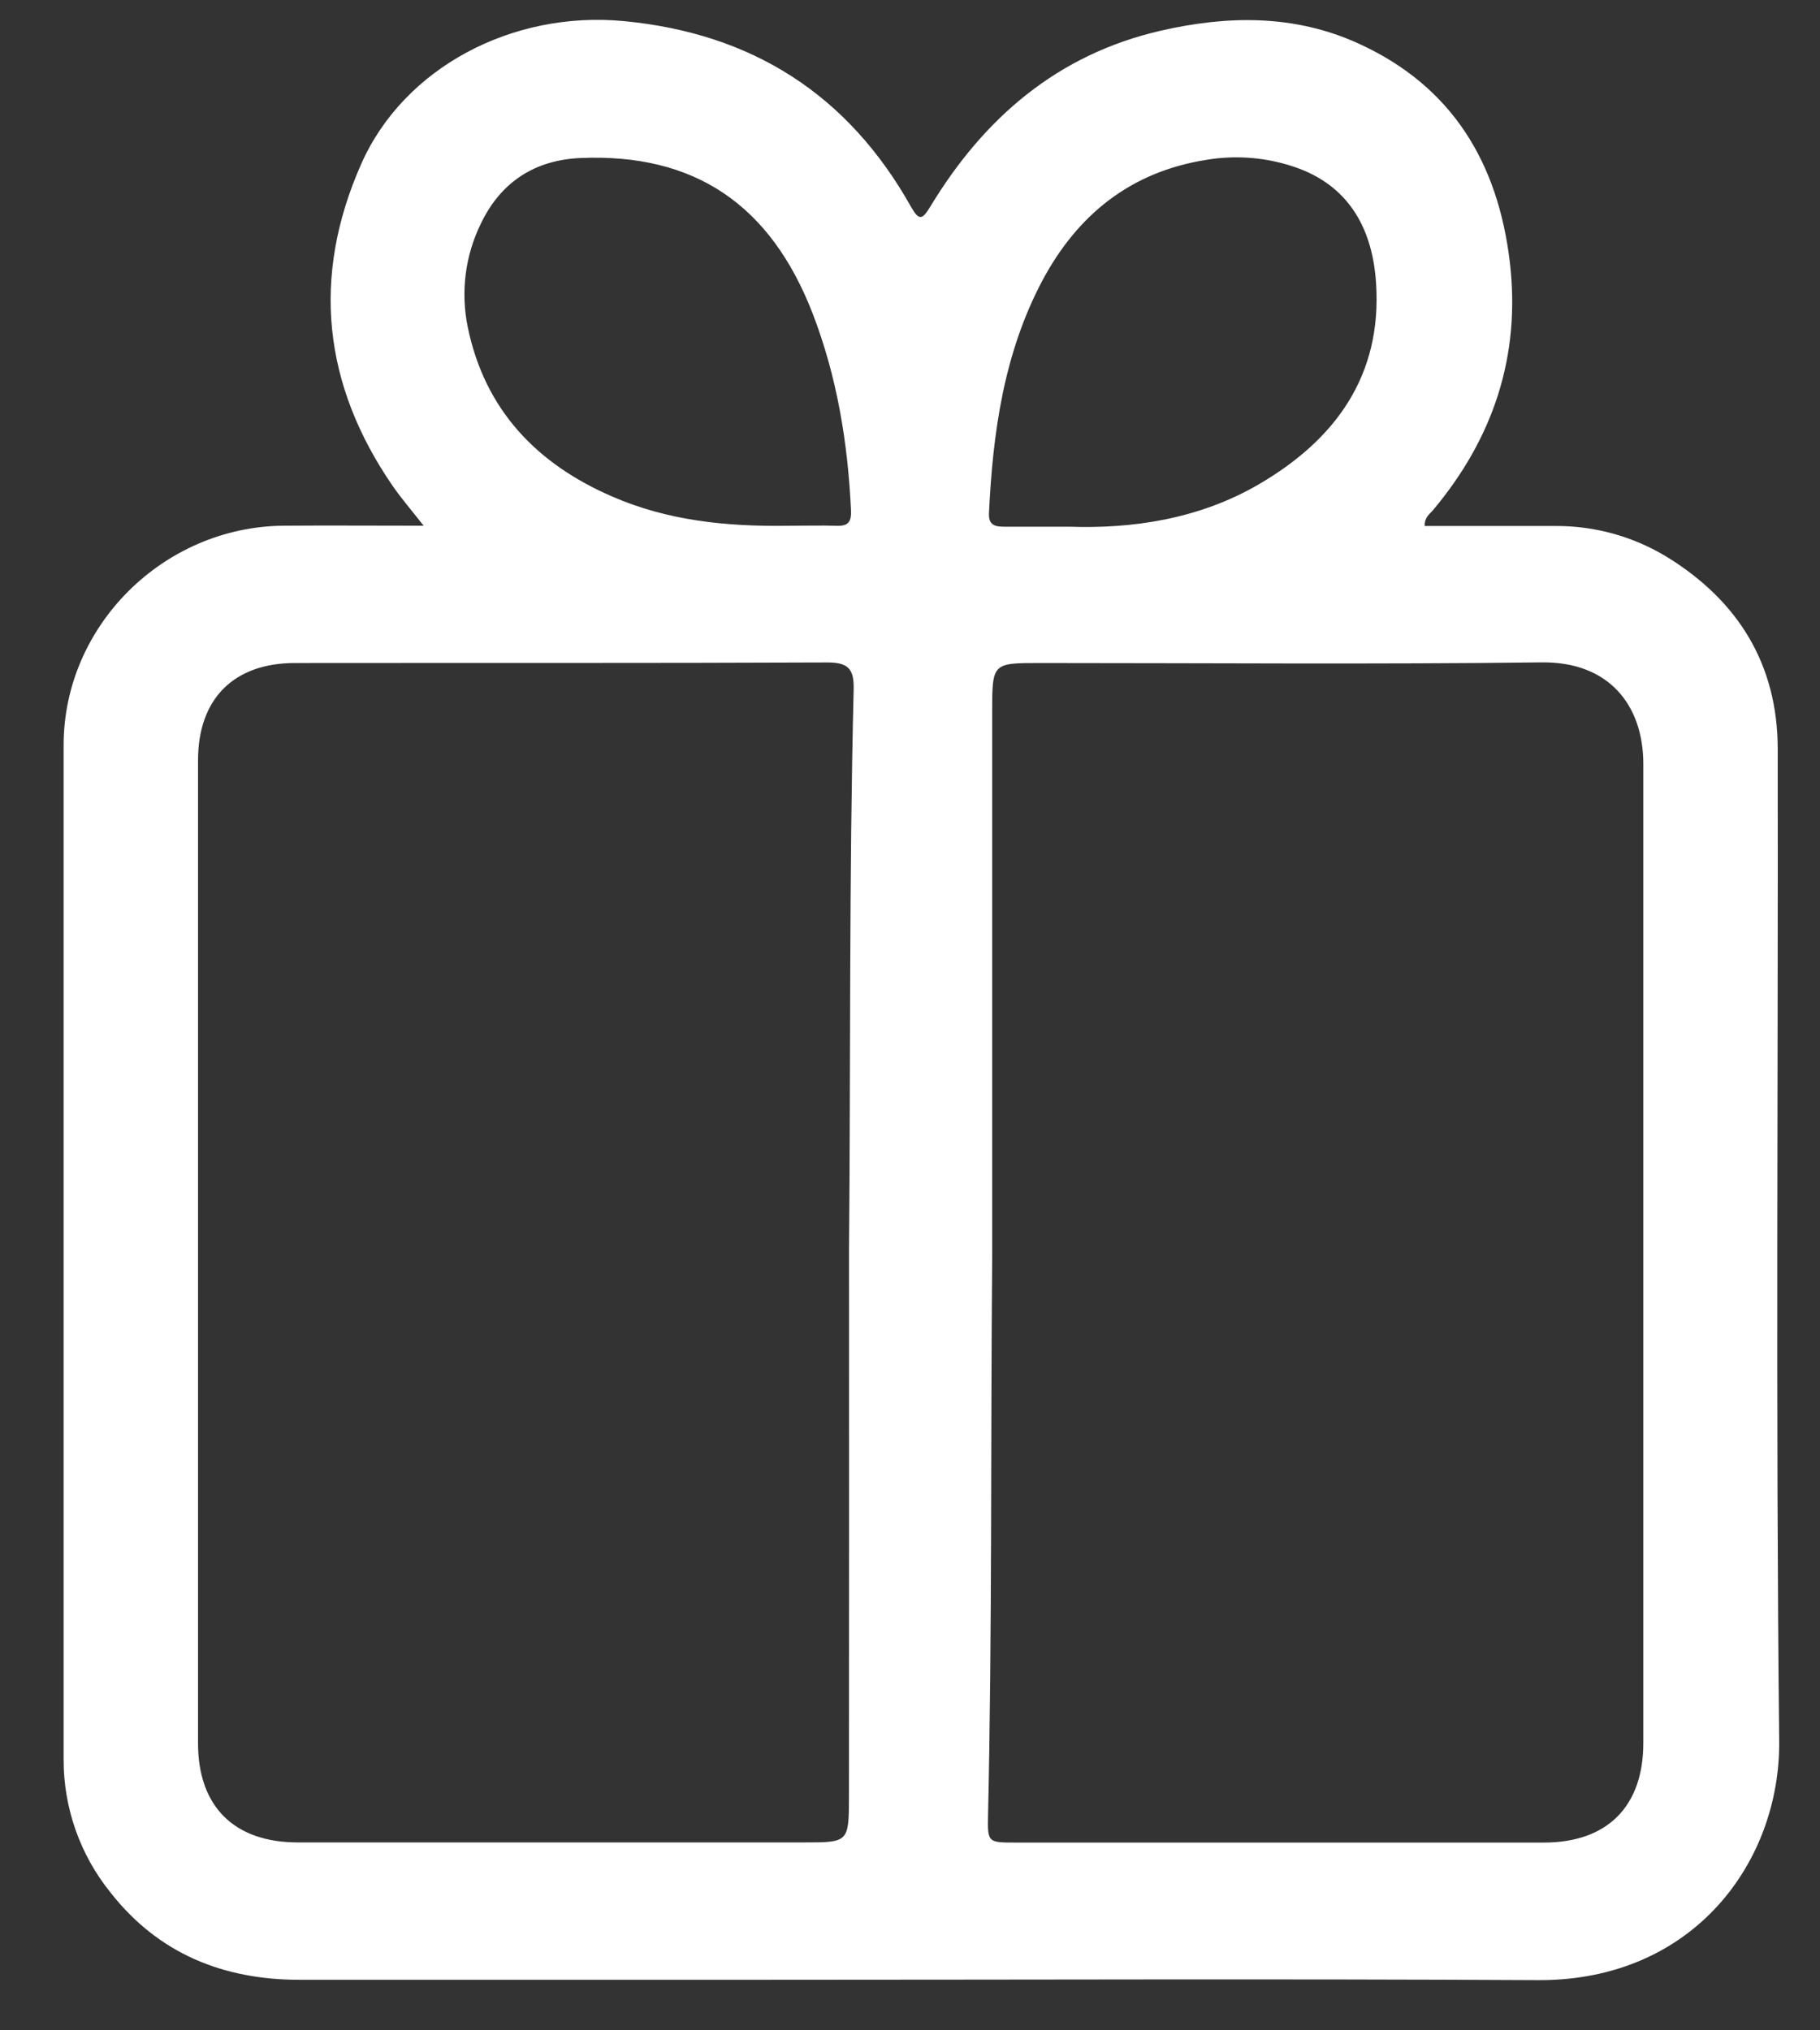 <svg width="26" height="29" viewBox="0 0 26 29" fill="none" xmlns="http://www.w3.org/2000/svg">
<rect x="0" y="0" width="26" height="29" fill="#333333" stroke="none"/>
<path d="M6.052 7.509C5.882 7.292 5.738 7.125 5.611 6.943C4.614 5.495 4.448 3.955 5.158 2.347C5.768 0.963 7.322 0.152 8.906 0.301C10.742 0.474 12.114 1.349 13.014 2.953C13.13 3.158 13.176 3.138 13.289 2.953C14.055 1.686 15.106 0.778 16.58 0.439C17.534 0.22 18.487 0.204 19.401 0.619C20.744 1.227 21.401 2.325 21.569 3.745C21.726 5.082 21.334 6.259 20.472 7.286C20.425 7.342 20.349 7.386 20.353 7.513C20.98 7.513 21.599 7.513 22.222 7.513C22.785 7.51 23.338 7.664 23.818 7.958C24.835 8.585 25.396 9.495 25.396 10.701C25.403 15.422 25.366 20.144 25.417 24.865C25.435 26.589 24.196 28.296 21.968 28.283C18.296 28.263 14.623 28.278 10.949 28.278C8.725 28.278 6.502 28.278 4.278 28.278C3.191 28.278 2.264 27.906 1.579 27.032C1.144 26.494 0.907 25.822 0.909 25.13C0.909 20.301 0.909 15.472 0.909 10.643C0.909 8.939 2.334 7.527 4.043 7.509C4.696 7.504 5.349 7.509 6.052 7.509ZM12.129 17.843C12.153 15.178 12.129 12.514 12.195 9.854C12.202 9.565 12.129 9.462 11.823 9.462C9.287 9.473 6.751 9.467 4.215 9.47C3.34 9.47 2.83 9.98 2.829 10.859C2.829 15.539 2.829 20.219 2.829 24.899C2.829 25.807 3.349 26.316 4.255 26.316H11.481C12.125 26.316 12.127 26.316 12.128 25.653C12.13 23.052 12.13 20.448 12.129 17.843ZM14.174 17.976C14.151 20.628 14.174 23.282 14.115 25.934C14.107 26.317 14.115 26.318 14.507 26.318C17.023 26.318 19.54 26.318 22.055 26.318C22.958 26.318 23.476 25.806 23.476 24.895C23.476 20.235 23.476 15.575 23.476 10.914C23.476 10.064 22.977 9.449 22.023 9.461C19.635 9.49 17.243 9.47 14.857 9.47C14.178 9.47 14.174 9.47 14.174 10.164C14.173 12.768 14.173 15.373 14.174 17.976ZM15.271 7.523C16.163 7.554 17.122 7.42 17.984 6.917C19.075 6.281 19.746 5.367 19.658 4.042C19.609 3.3 19.298 2.688 18.561 2.409C18.136 2.251 17.676 2.208 17.229 2.284C16.151 2.455 15.391 3.068 14.888 4.013C14.34 5.05 14.183 6.179 14.128 7.332C14.12 7.507 14.223 7.523 14.351 7.523H15.271ZM11.245 7.51C11.48 7.51 11.715 7.503 11.95 7.51C12.121 7.517 12.165 7.451 12.157 7.284C12.112 6.321 11.957 5.379 11.609 4.477C11.005 2.919 9.919 2.188 8.294 2.257C7.646 2.284 7.158 2.596 6.873 3.187C6.645 3.648 6.578 4.172 6.683 4.676C6.927 5.855 7.668 6.627 8.748 7.093C9.539 7.438 10.384 7.522 11.242 7.51H11.245Z" fill="white"/>
</svg>
